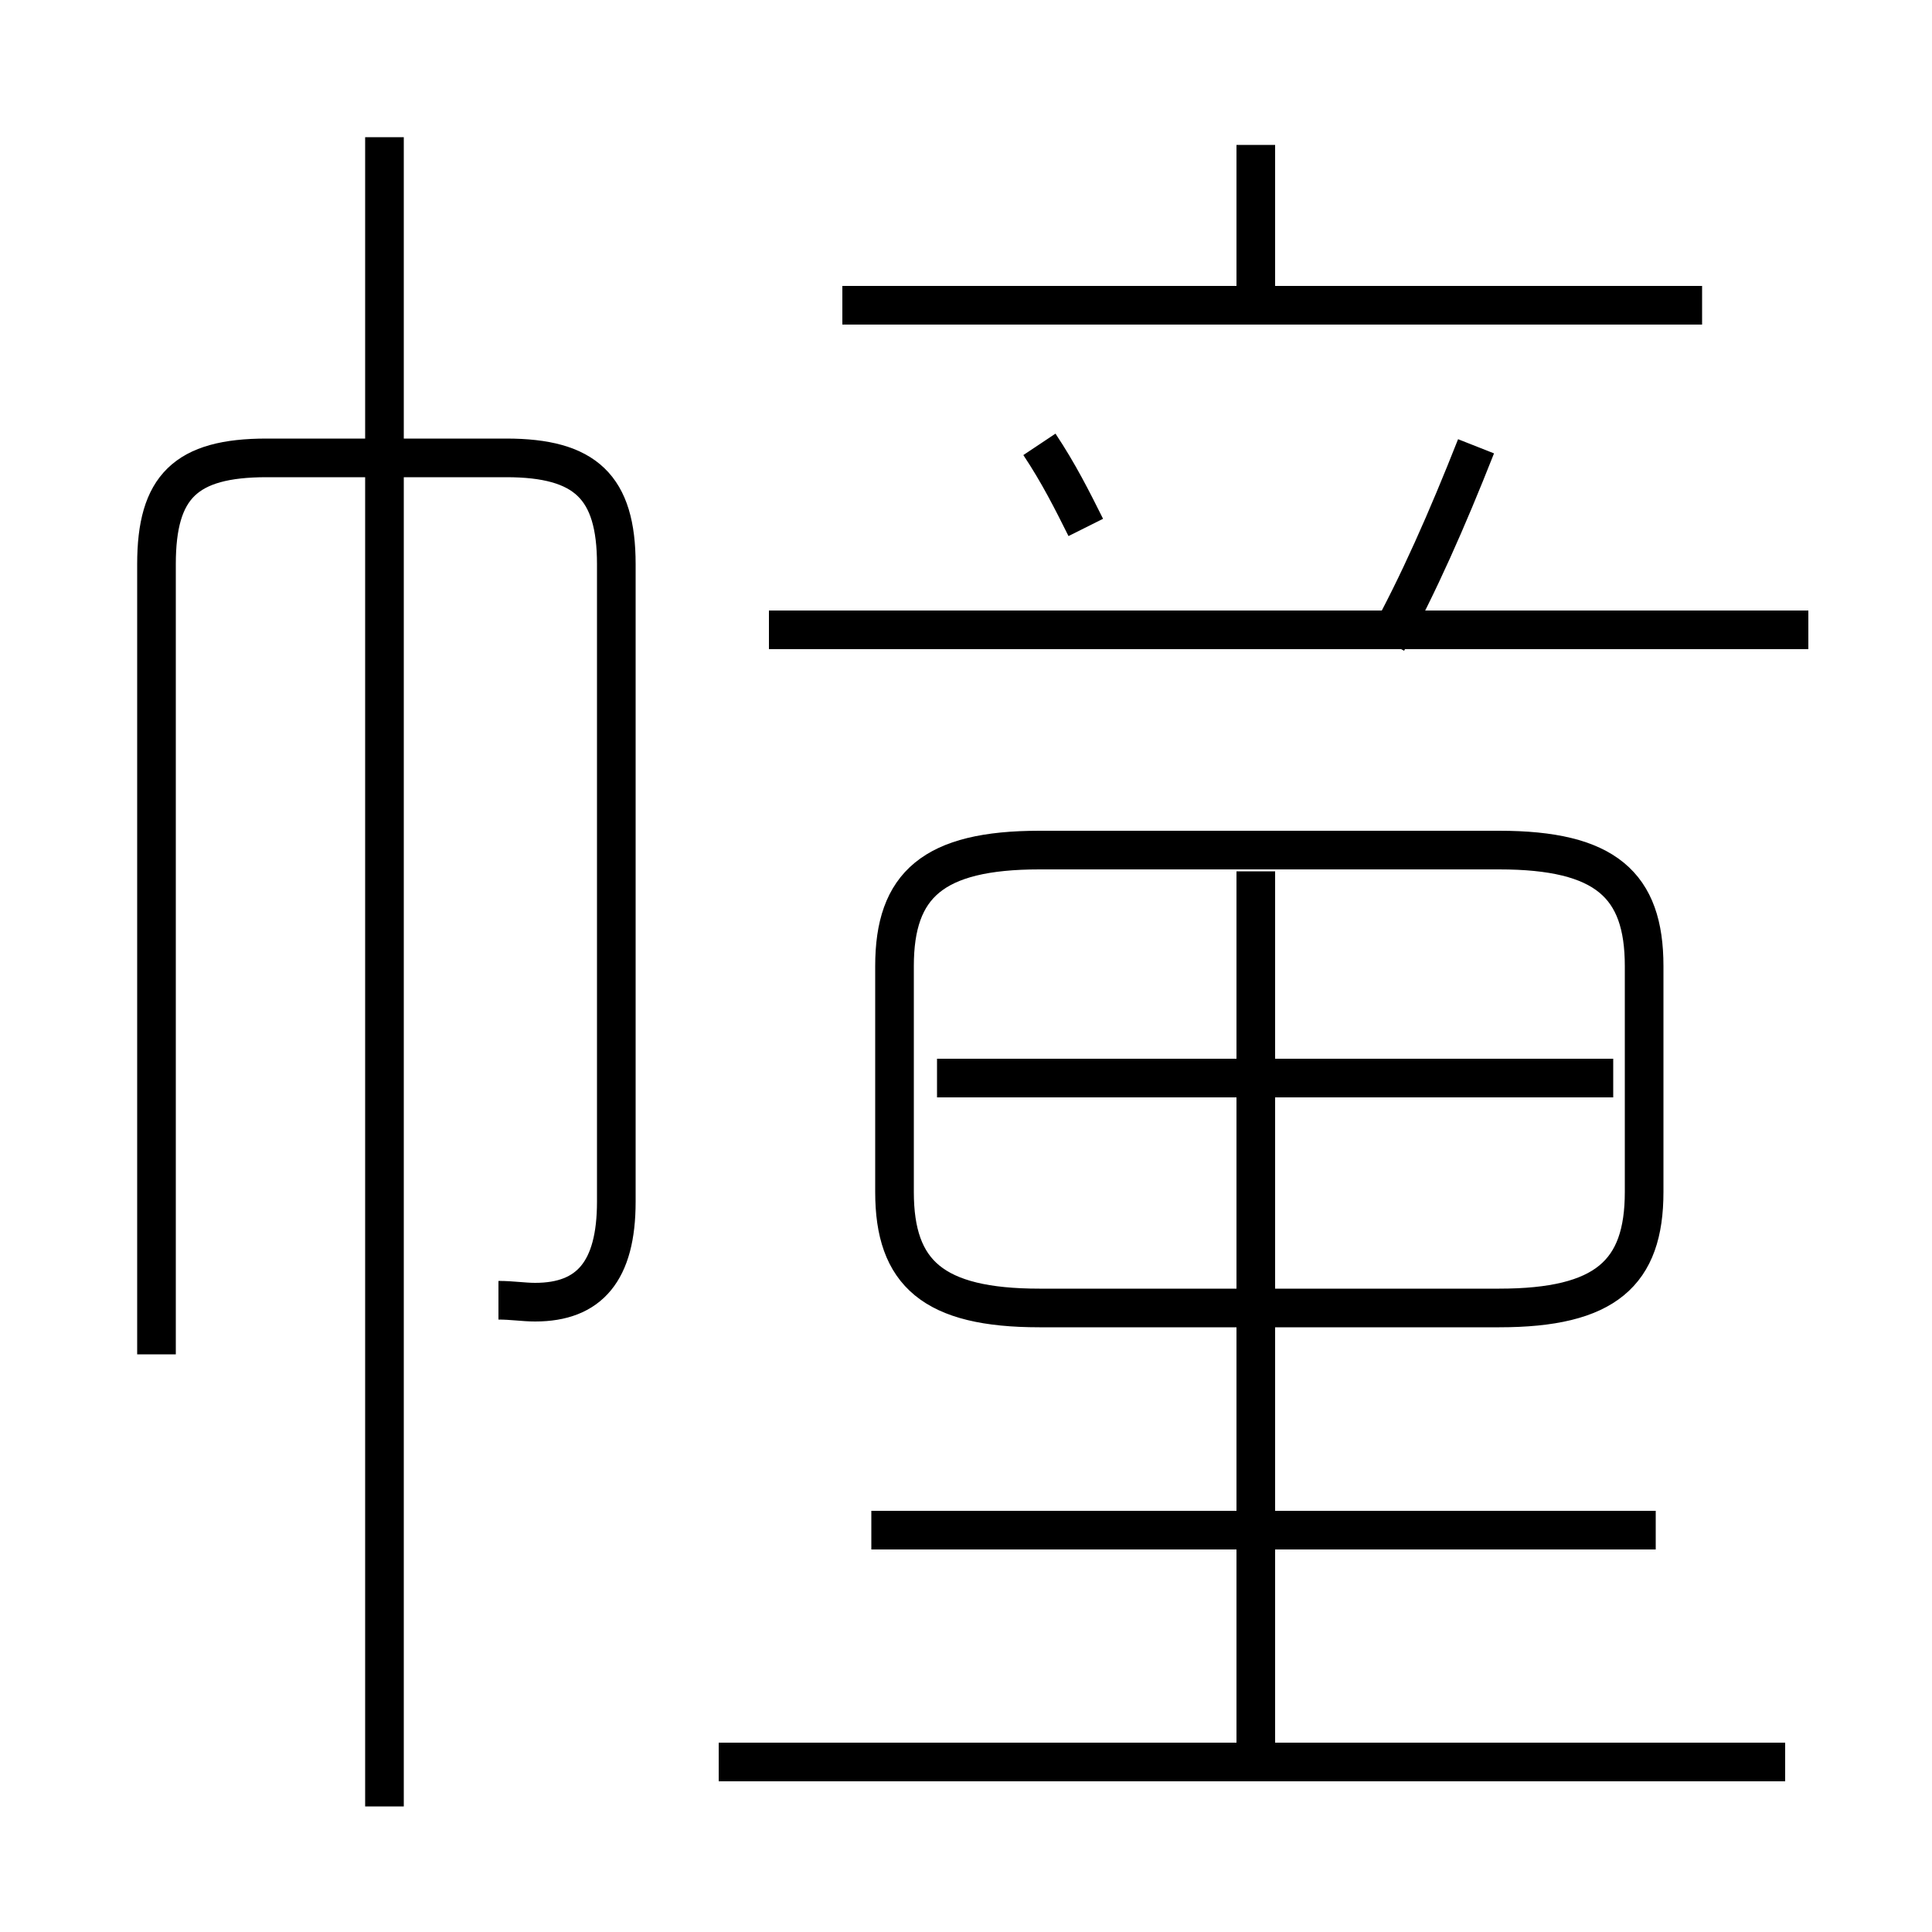 <?xml version='1.0' encoding='utf8'?>
<svg viewBox="0.0 -6.0 50.0 50.0" version="1.1" xmlns="http://www.w3.org/2000/svg">
<rect x="0.0" y="-6.0" width="50.0" height="50.0" fill="#808080" stroke="none"/>
<rect x="-1000" y="-1000" width="2000" height="2000" stroke="white" fill="white"/>
<g style="fill:white;stroke:#000000;  stroke-width:1">
<path d="M 12.9 -10.35 C 13.25 -10.35 13.55 -10.3 13.85 -10.3 C 15.25 -10.3 15.95 -11.1 15.95 -12.9 L 15.95 -29.4 C 15.95 -31.4 15.15 -32.15 13.1 -32.15 L 6.9 -32.15 C 4.8 -32.15 4.05 -31.4 4.05 -29.4 L 4.05 -8.95 M 9.95 2.75 L 9.95 -40.45 M 46.2 1.6 L 18.6 1.6 M 42.85 -4.4 L 22.55 -4.4 M 32.5 1.35 L 32.5 -21.45 M 26.9 -10.15 L 38.8 -10.15 C 41.55 -10.15 42.55 -11.05 42.55 -13.15 L 42.55 -19.0 C 42.55 -21.1 41.55 -22.0 38.8 -22.0 L 26.9 -22.0 C 24.15 -22.0 23.15 -21.1 23.15 -19.0 L 23.15 -13.15 C 23.15 -11.05 24.15 -10.15 26.9 -10.15 Z M 41.75 -16.1 L 24.25 -16.1 M 28.1 -30.35 C 27.75 -31.05 27.4 -31.75 26.9 -32.5 M 46.8 -27.7 L 19.9 -27.7 M 35.9 -27.4 C 36.7 -28.85 37.45 -30.55 38.2 -32.45 M 44.05 -36.1 L 21.8 -36.1 M 32.5 -35.8 L 32.5 -40.25" transform="translate(0.0 38.0)" />
</g>
</svg>